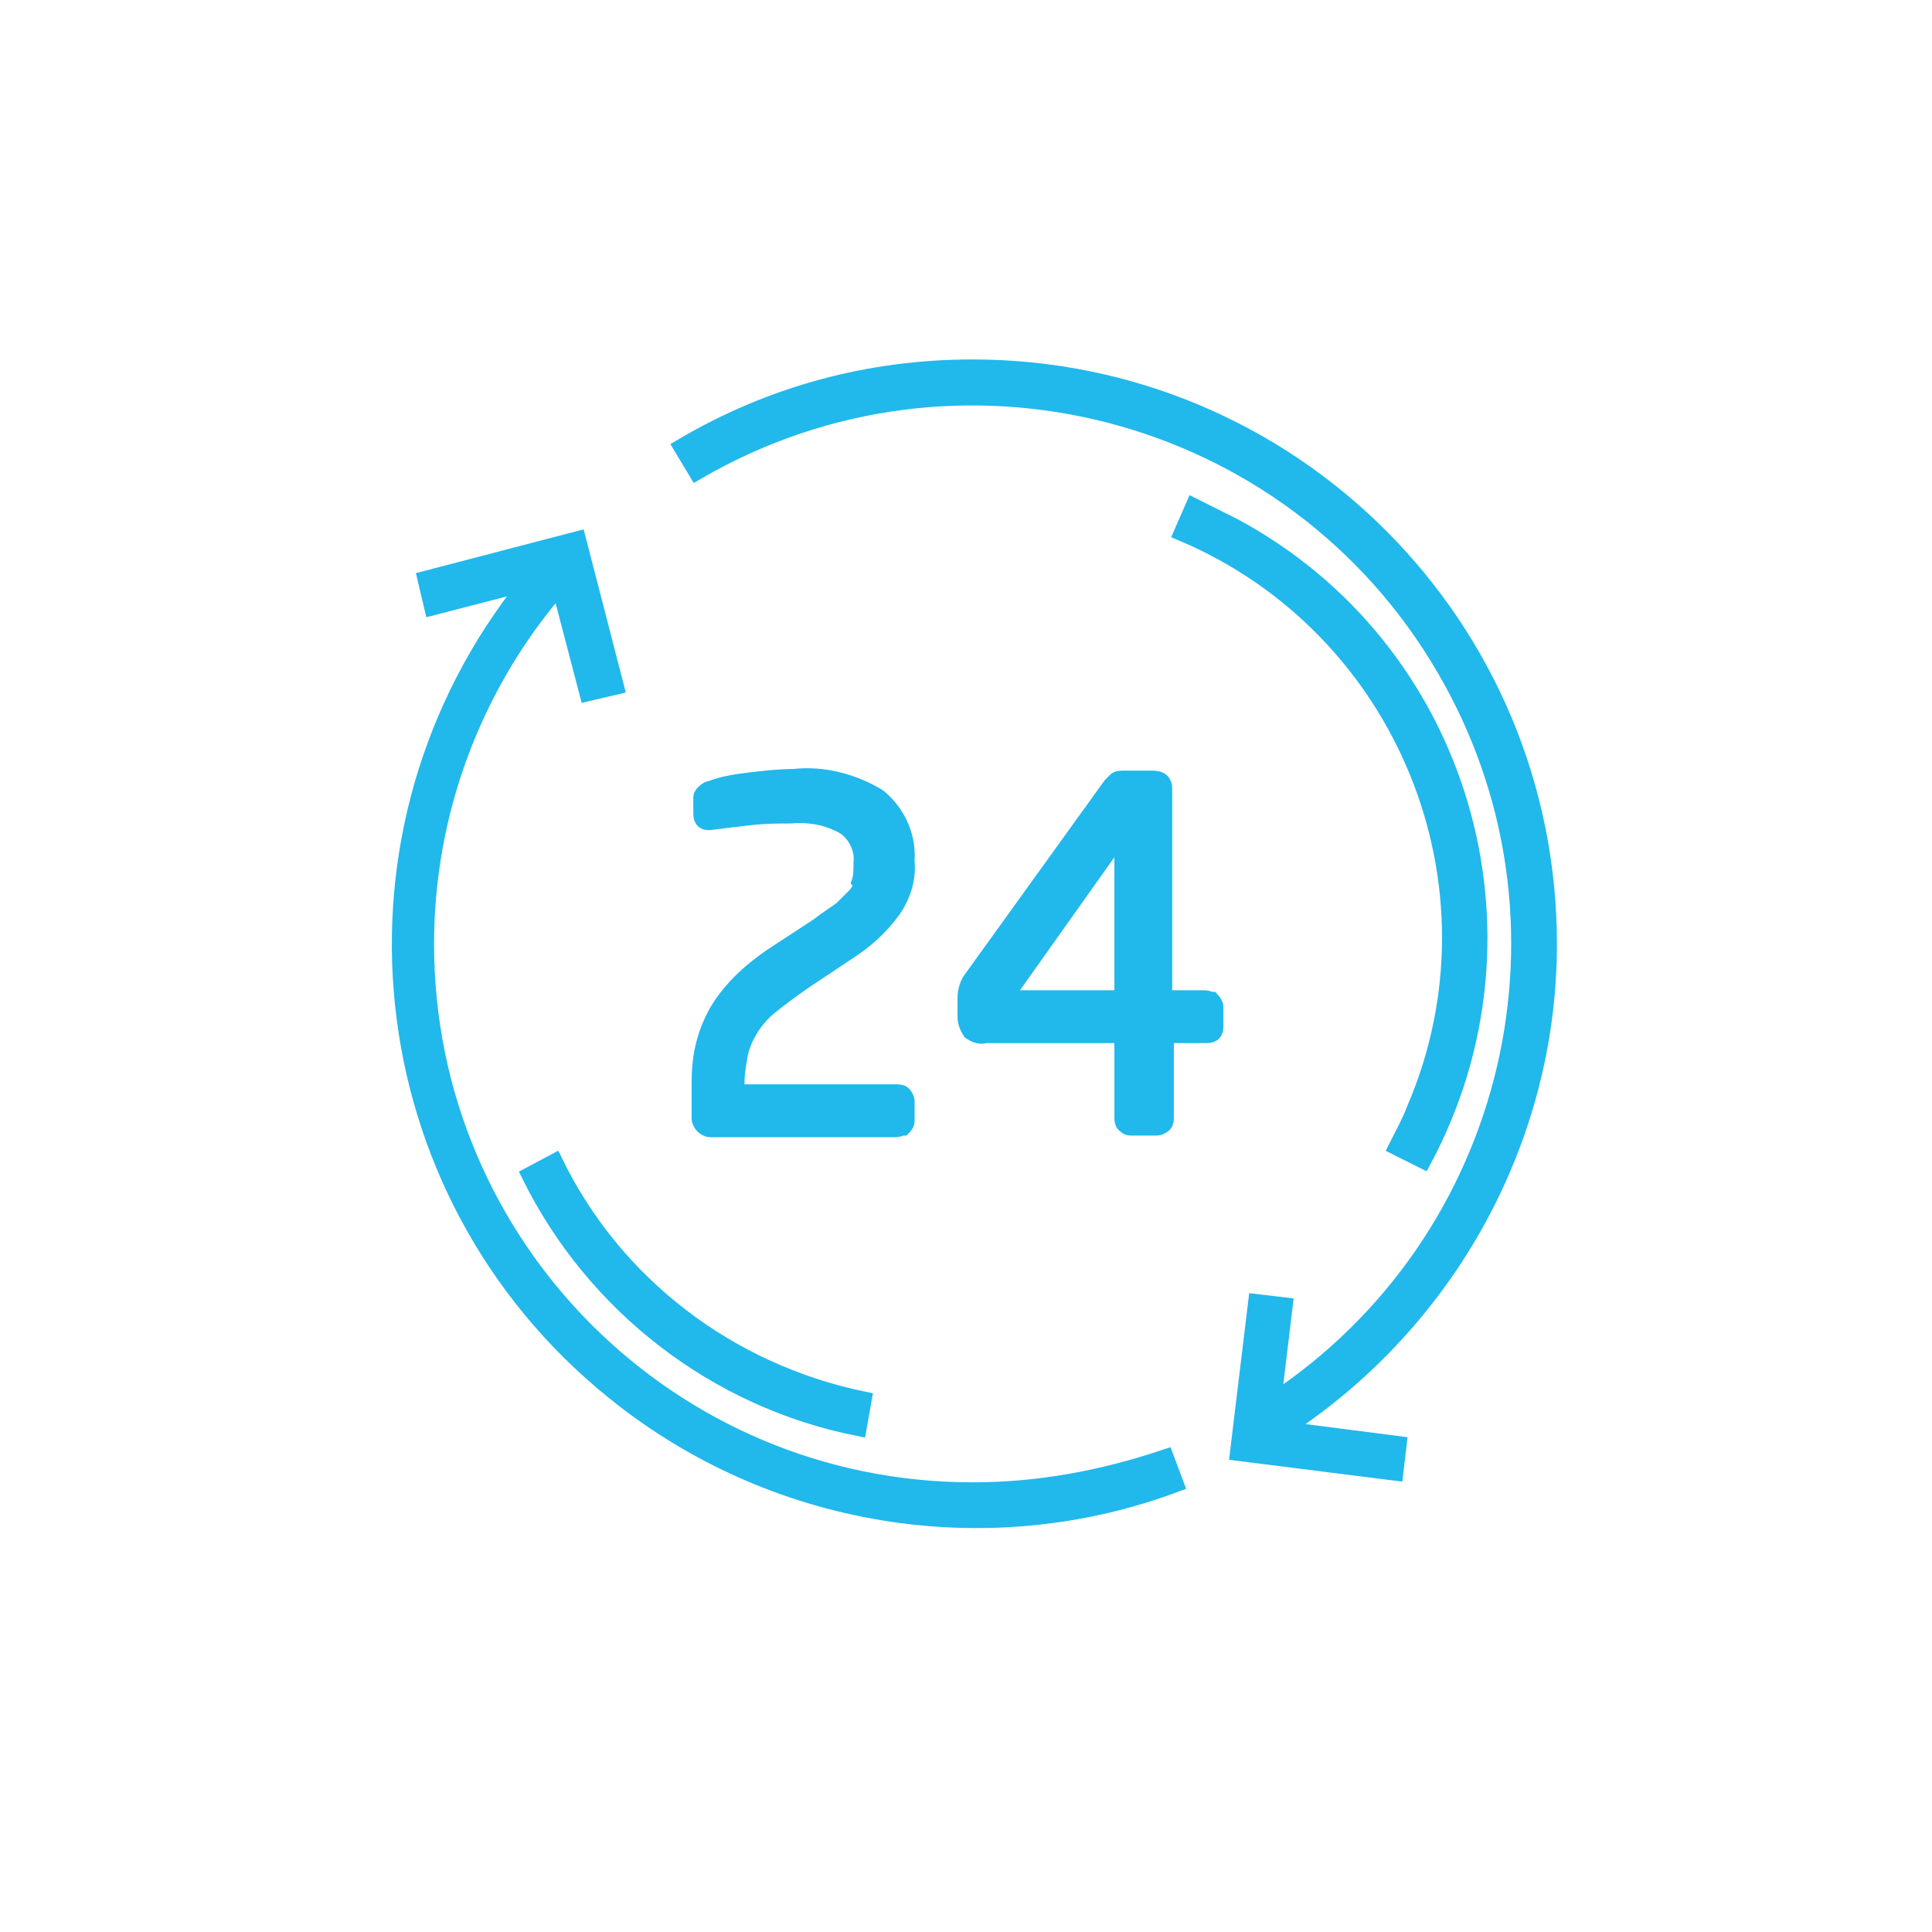 <?xml version="1.0" encoding="utf-8"?>
<!-- Generator: Adobe Illustrator 26.0.2, SVG Export Plug-In . SVG Version: 6.00 Build 0)  -->
<svg version="1.1" id="Layer_1" xmlns="http://www.w3.org/2000/svg" xmlns:xlink="http://www.w3.org/1999/xlink" x="0px" y="0px"
	 viewBox="0 0 117 117" style="enable-background:new 0 0 117 117;" xml:space="preserve">
<style type="text/css">
	.st0{enable-background:new    ;}
	.st1{fill:#21B8EC;}
	.st2{fill:#21B8EC;stroke:#21B8EC;}
</style>
<g id="Group_16246_00000138536404246576772050000000967076573221795256_" transform="translate(-534.614 -752.832)">
	<path id="Path_88476_00000083769620042941093540000011533980002987884441_" class="st2" d="M586.5,807c-0.3,0.3-0.6,0.6-0.9,0.9
		c-0.4,0.3-0.9,0.6-1.4,1l-2.9,1.9c-1.3,0.9-2.5,2-3.3,3.4c-0.7,1.3-1,2.6-1,4.1v2.3c0,0.1,0.1,0.3,0.2,0.4c0.1,0.1,0.3,0.2,0.4,0.2
		h11.3c0.1,0,0.3-0.1,0.4-0.1c0.1-0.1,0.2-0.2,0.2-0.4v-1.2c0-0.1-0.1-0.3-0.2-0.4c-0.1-0.1-0.3-0.1-0.4-0.1h-9.7v-0.6
		c0-0.6,0.1-1.1,0.2-1.7c0.1-0.5,0.3-1,0.6-1.5c0.3-0.5,0.7-1,1.2-1.4c0.6-0.5,1.3-1,2-1.5l2.7-1.8c1.1-0.7,2-1.5,2.8-2.6
		c0.6-0.9,0.9-1.9,0.8-2.9c0.1-1.5-0.5-2.9-1.7-3.9c-1.5-0.9-3.3-1.4-5.1-1.2c-0.9,0-1.7,0.1-2.6,0.2c-0.8,0.1-1.6,0.2-2.4,0.5
		c-0.1,0-0.3,0.1-0.4,0.2c-0.1,0.1-0.2,0.2-0.2,0.3v1c0,0.3,0.1,0.5,0.4,0.5h0.1c0.8-0.1,1.6-0.2,2.5-0.3c0.9-0.1,1.7-0.1,2.4-0.1
		c1.1-0.1,2.3,0.1,3.3,0.7c0.7,0.5,1.1,1.4,1,2.2c0,0.4,0,0.8-0.1,1.1C586.9,806.4,586.7,806.7,586.5,807z"/>
	<path id="Path_88477_00000155132675135855987180000015904363233797910941_" class="st2" d="M607.6,813.3h-2.5v-12.7
		c0-0.4-0.2-0.6-0.7-0.6h-1.7c-0.2,0-0.4,0-0.5,0.1c-0.1,0.1-0.2,0.2-0.3,0.3l-8.5,11.8c-0.2,0.3-0.3,0.7-0.3,1.1v1.1
		c0,0.3,0.1,0.6,0.3,0.9c0.3,0.2,0.6,0.3,0.9,0.2h8.3v5c0,0.1,0,0.3,0.1,0.4c0.1,0.1,0.2,0.2,0.4,0.2h1.6c0.1,0,0.3-0.1,0.4-0.2
		c0.1-0.1,0.1-0.3,0.1-0.4v-5h2.5c0.4,0,0.5-0.2,0.5-0.5v-1.2c0-0.1-0.1-0.3-0.2-0.4C607.9,813.4,607.7,813.3,607.6,813.3z
		 M602.6,813.3h-6.8c-0.1,0-0.2-0.1-0.2-0.2c0-0.1,0-0.2,0.1-0.2l6.6-9.3c0.1-0.1,0.2-0.2,0.2-0.2h0c0.1,0,0.1,0.1,0.1,0.2
		L602.6,813.3z"/>
	<path id="Path_88478_00000145774979485854295020000001622438962478443910_" class="st2" d="M593.5,843.1
		c-18.3,0-33.1-14.8-33.1-33.1c0-8,2.9-15.7,8.1-21.7l1.7,6.5l1.7-0.4l-2.3-8.9l-9.2,2.4l0.4,1.7l5.8-1.5c-12.1,15-9.8,36.9,5.2,49
		c9.5,7.7,22.5,9.9,34,5.6l-0.6-1.6C601.3,842.4,597.5,843.1,593.5,843.1z"/>
	<path id="Path_88479_00000160898836184075018730000007887828679951021464_" class="st2" d="M628.4,810c0-19.3-15.6-34.9-34.9-34.9
		c-6.2,0-12.2,1.6-17.6,4.8l0.9,1.5c15.8-9.2,36.1-3.9,45.3,11.9c8.9,15.2,4.3,34.7-10.4,44.4l0.7-5.8l-1.7-0.2l-1.1,9.1l9.5,1.2
		l0.2-1.7l-7-0.9C622.3,832.9,628.4,821.8,628.4,810z"/>
	<path id="Path_88480_00000163056589955568749650000009375396737475987586_" class="st2" d="M620.8,823.1c7.4-13.8,2.3-31-11.5-38.4
		c-0.8-0.4-1.6-0.8-2.4-1.2l-0.7,1.6c13.5,5.7,19.9,21.4,14.1,34.9c-0.3,0.8-0.7,1.5-1.1,2.3L620.8,823.1z"/>
	<path id="Path_88481_00000119087566405889877400000014319163262666604182_" class="st2" d="M568.2,823.2l-1.5,0.8
		c3.9,7.9,11.3,13.6,19.9,15.3l0.3-1.7C578.7,835.9,571.8,830.6,568.2,823.2z"/>
</g>
</svg>
